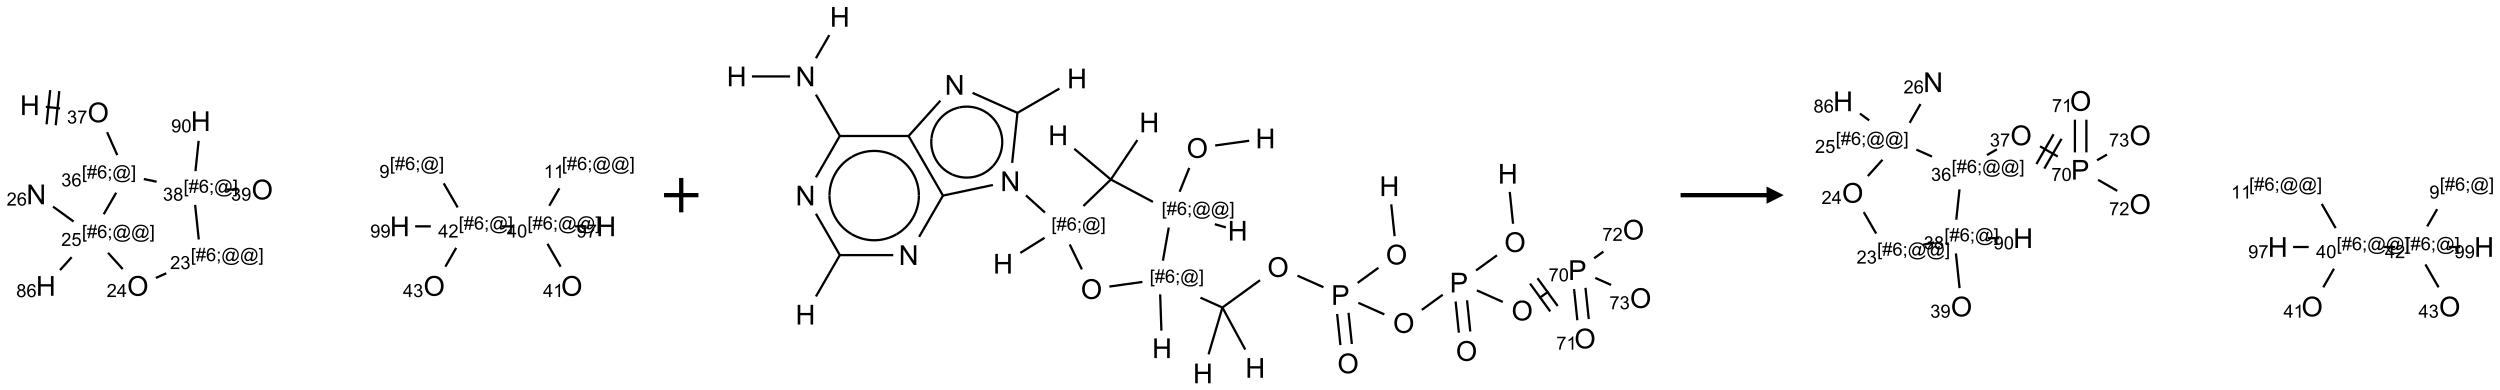 <?xml version="1.0" encoding="UTF-8"?>
<svg xmlns="http://www.w3.org/2000/svg" xmlns:xlink="http://www.w3.org/1999/xlink" width="1454" height="227" viewBox="0 0 1454 227">
<defs>
<g>
<g id="glyph-0-0">
<path d="M 2 0 L 2 -10 L 10 -10 L 10 0 Z M 2.25 -0.25 L 9.75 -0.25 L 9.75 -9.75 L 2.25 -9.75 Z M 2.25 -0.25 "/>
</g>
<g id="glyph-0-1">
<path d="M 1.281 0 L 1.281 -11.453 L 2.797 -11.453 L 2.797 -6.75 L 8.75 -6.75 L 8.75 -11.453 L 10.266 -11.453 L 10.266 0 L 8.75 0 L 8.75 -5.398 L 2.797 -5.398 L 2.797 0 Z M 1.281 0 "/>
</g>
<g id="glyph-0-2">
<path d="M 0.773 -5.578 C 0.773 -7.48 1.285 -8.969 2.305 -10.043 C 3.324 -11.117 4.645 -11.656 6.258 -11.656 C 7.316 -11.656 8.27 -11.402 9.117 -10.898 C 9.965 -10.395 10.613 -9.688 11.059 -8.785 C 11.504 -7.883 11.727 -6.855 11.727 -5.711 C 11.727 -4.551 11.492 -3.512 11.023 -2.594 C 10.555 -1.676 9.891 -0.984 9.031 -0.512 C 8.172 -0.039 7.246 0.195 6.25 0.195 C 5.172 0.195 4.207 -0.066 3.359 -0.586 C 2.512 -1.105 1.867 -1.816 1.43 -2.719 C 0.992 -3.621 0.773 -4.574 0.773 -5.578 Z M 2.336 -5.555 C 2.336 -4.176 2.707 -3.086 3.449 -2.293 C 4.191 -1.5 5.121 -1.102 6.242 -1.102 C 7.383 -1.102 8.32 -1.504 9.059 -2.305 C 9.797 -3.105 10.164 -4.246 10.164 -5.719 C 10.164 -6.652 10.008 -7.465 9.691 -8.16 C 9.375 -8.855 8.914 -9.395 8.309 -9.777 C 7.703 -10.16 7.02 -10.352 6.266 -10.352 C 5.191 -10.352 4.27 -9.984 3.496 -9.246 C 2.723 -8.508 2.336 -7.277 2.336 -5.555 Z M 2.336 -5.555 "/>
</g>
<g id="glyph-0-3">
<path d="M 1.219 0 L 1.219 -11.453 L 2.773 -11.453 L 8.789 -2.461 L 8.789 -11.453 L 10.242 -11.453 L 10.242 0 L 8.688 0 L 2.672 -9 L 2.672 0 Z M 1.219 0 "/>
</g>
<g id="glyph-0-4">
<path d="M 1.234 0 L 1.234 -11.453 L 5.555 -11.453 C 6.316 -11.453 6.895 -11.418 7.297 -11.344 C 7.859 -11.25 8.332 -11.07 8.711 -10.809 C 9.09 -10.547 9.398 -10.176 9.629 -9.703 C 9.859 -9.23 9.977 -8.707 9.977 -8.141 C 9.977 -7.168 9.668 -6.344 9.047 -5.668 C 8.426 -4.992 7.309 -4.656 5.688 -4.656 L 2.75 -4.656 L 2.75 0 Z M 2.75 -6.008 L 5.711 -6.008 C 6.691 -6.008 7.387 -6.191 7.797 -6.555 C 8.207 -6.918 8.414 -7.434 8.414 -8.094 C 8.414 -8.574 8.293 -8.984 8.051 -9.324 C 7.809 -9.664 7.488 -9.891 7.094 -10 C 6.84 -10.066 6.367 -10.102 5.68 -10.102 L 2.75 -10.102 Z M 2.75 -6.008 "/>
</g>
<g id="glyph-1-0">
<path d="M 1.332 0 L 1.332 -6.668 L 6.668 -6.668 L 6.668 0 Z M 1.5 -0.168 L 6.5 -0.168 L 6.5 -6.5 L 1.5 -6.5 Z M 1.5 -0.168 "/>
</g>
<g id="glyph-1-1">
<path d="M 0.449 -2.016 L 1.387 -2.141 C 1.492 -1.609 1.676 -1.227 1.934 -0.992 C 2.191 -0.758 2.508 -0.641 2.879 -0.641 C 3.32 -0.641 3.695 -0.793 3.996 -1.098 C 4.301 -1.402 4.453 -1.781 4.453 -2.234 C 4.453 -2.664 4.312 -3.02 4.031 -3.301 C 3.75 -3.578 3.391 -3.719 2.957 -3.719 C 2.781 -3.719 2.562 -3.684 2.297 -3.613 L 2.402 -4.438 C 2.465 -4.43 2.516 -4.426 2.551 -4.426 C 2.949 -4.426 3.312 -4.531 3.629 -4.738 C 3.949 -4.949 4.109 -5.27 4.109 -5.703 C 4.109 -6.047 3.992 -6.332 3.762 -6.559 C 3.527 -6.785 3.227 -6.895 2.859 -6.895 C 2.496 -6.895 2.191 -6.781 1.949 -6.551 C 1.707 -6.324 1.547 -5.98 1.48 -5.52 L 0.543 -5.688 C 0.656 -6.316 0.918 -6.805 1.324 -7.148 C 1.73 -7.492 2.234 -7.668 2.84 -7.668 C 3.254 -7.668 3.641 -7.578 3.988 -7.398 C 4.34 -7.219 4.609 -6.977 4.793 -6.668 C 4.98 -6.359 5.074 -6.031 5.074 -5.684 C 5.074 -5.352 4.984 -5.051 4.809 -4.781 C 4.629 -4.512 4.367 -4.297 4.02 -4.137 C 4.473 -4.031 4.824 -3.816 5.074 -3.488 C 5.324 -3.16 5.449 -2.75 5.449 -2.254 C 5.449 -1.59 5.203 -1.023 4.719 -0.559 C 4.234 -0.098 3.617 0.137 2.875 0.137 C 2.203 0.137 1.648 -0.062 1.207 -0.465 C 0.762 -0.863 0.512 -1.379 0.449 -2.016 Z M 0.449 -2.016 "/>
</g>
<g id="glyph-1-2">
<path d="M 0.504 -6.637 L 0.504 -7.535 L 5.449 -7.535 L 5.449 -6.809 C 4.961 -6.289 4.48 -5.602 4.004 -4.746 C 3.527 -3.887 3.156 -3.004 2.895 -2.098 C 2.707 -1.461 2.59 -0.762 2.535 0 L 1.574 0 C 1.582 -0.602 1.703 -1.328 1.926 -2.176 C 2.152 -3.027 2.477 -3.848 2.898 -4.637 C 3.32 -5.426 3.77 -6.094 4.246 -6.637 Z M 0.504 -6.637 "/>
</g>
<g id="glyph-1-3">
<path d="M 0.723 2.121 L 0.723 -7.637 L 2.793 -7.637 L 2.793 -6.859 L 1.66 -6.859 L 1.66 1.344 L 2.793 1.344 L 2.793 2.121 Z M 0.723 2.121 "/>
</g>
<g id="glyph-1-4">
<path d="M 0.535 0.129 L 0.988 -2.09 L 0.109 -2.09 L 0.109 -2.863 L 1.145 -2.863 L 1.531 -4.754 L 0.109 -4.754 L 0.109 -5.531 L 1.688 -5.531 L 2.141 -7.766 L 2.922 -7.766 L 2.469 -5.531 L 4.109 -5.531 L 4.562 -7.766 L 5.348 -7.766 L 4.895 -5.531 L 5.797 -5.531 L 5.797 -4.754 L 4.738 -4.754 L 4.348 -2.863 L 5.797 -2.863 L 5.797 -2.09 L 4.191 -2.09 L 3.738 0.129 L 2.957 0.129 L 3.406 -2.09 L 1.77 -2.09 L 1.316 0.129 Z M 1.926 -2.863 L 3.562 -2.863 L 3.953 -4.754 L 2.312 -4.754 Z M 1.926 -2.863 "/>
</g>
<g id="glyph-1-5">
<path d="M 5.309 -5.766 L 4.375 -5.691 C 4.293 -6.059 4.172 -6.328 4.02 -6.496 C 3.766 -6.762 3.453 -6.895 3.082 -6.895 C 2.785 -6.895 2.523 -6.812 2.297 -6.645 C 2 -6.43 1.77 -6.117 1.598 -5.703 C 1.43 -5.289 1.34 -4.703 1.332 -3.938 C 1.559 -4.281 1.836 -4.535 2.16 -4.703 C 2.488 -4.871 2.828 -4.953 3.188 -4.953 C 3.812 -4.953 4.344 -4.723 4.785 -4.262 C 5.223 -3.801 5.441 -3.207 5.441 -2.48 C 5.441 -2 5.34 -1.555 5.133 -1.145 C 4.926 -0.73 4.641 -0.418 4.281 -0.199 C 3.922 0.02 3.512 0.129 3.051 0.129 C 2.27 0.129 1.633 -0.156 1.141 -0.73 C 0.648 -1.305 0.402 -2.254 0.402 -3.574 C 0.402 -5.051 0.672 -6.121 1.219 -6.793 C 1.695 -7.375 2.336 -7.668 3.141 -7.668 C 3.742 -7.668 4.234 -7.5 4.617 -7.16 C 5 -6.824 5.23 -6.359 5.309 -5.766 Z M 1.48 -2.473 C 1.48 -2.152 1.547 -1.844 1.684 -1.547 C 1.82 -1.25 2.016 -1.027 2.262 -0.871 C 2.508 -0.719 2.766 -0.641 3.035 -0.641 C 3.434 -0.641 3.773 -0.801 4.059 -1.121 C 4.344 -1.441 4.484 -1.875 4.484 -2.422 C 4.484 -2.949 4.344 -3.367 4.062 -3.668 C 3.781 -3.973 3.426 -4.125 3 -4.125 C 2.578 -4.125 2.219 -3.973 1.922 -3.668 C 1.625 -3.363 1.48 -2.969 1.48 -2.473 Z M 1.48 -2.473 "/>
</g>
<g id="glyph-1-6">
<path d="M 0.949 -4.465 L 0.949 -5.531 L 2.016 -5.531 L 2.016 -4.465 Z M 0.949 0 L 0.949 -1.066 L 2.016 -1.066 L 2.016 0 C 2.016 0.391 1.945 0.711 1.809 0.949 C 1.668 1.191 1.449 1.379 1.145 1.512 L 0.887 1.109 C 1.082 1.023 1.23 0.895 1.324 0.727 C 1.418 0.559 1.469 0.316 1.48 0 Z M 0.949 0 "/>
</g>
<g id="glyph-1-7">
<path d="M 6.047 -0.848 C 5.82 -0.59 5.57 -0.379 5.289 -0.223 C 5.008 -0.062 4.73 0.016 4.449 0.016 C 4.141 0.016 3.84 -0.074 3.547 -0.254 C 3.254 -0.434 3.02 -0.715 2.836 -1.09 C 2.652 -1.465 2.562 -1.875 2.562 -2.324 C 2.562 -2.875 2.703 -3.43 2.988 -3.98 C 3.27 -4.535 3.621 -4.953 4.043 -5.23 C 4.461 -5.508 4.871 -5.645 5.266 -5.645 C 5.566 -5.645 5.855 -5.566 6.129 -5.41 C 6.402 -5.25 6.641 -5.012 6.84 -4.688 L 7.016 -5.496 L 7.949 -5.496 L 7.199 -2 C 7.094 -1.516 7.043 -1.246 7.043 -1.191 C 7.043 -1.098 7.078 -1.02 7.148 -0.949 C 7.219 -0.883 7.305 -0.848 7.406 -0.848 C 7.59 -0.848 7.832 -0.953 8.129 -1.168 C 8.527 -1.445 8.84 -1.816 9.07 -2.285 C 9.301 -2.75 9.418 -3.234 9.418 -3.73 C 9.418 -4.309 9.27 -4.852 8.973 -5.355 C 8.676 -5.859 8.23 -6.262 7.645 -6.562 C 7.055 -6.863 6.406 -7.016 5.691 -7.016 C 4.879 -7.016 4.137 -6.824 3.465 -6.445 C 2.793 -6.066 2.273 -5.52 1.902 -4.809 C 1.535 -4.098 1.348 -3.34 1.348 -2.527 C 1.348 -1.676 1.535 -0.941 1.902 -0.328 C 2.273 0.285 2.809 0.742 3.508 1.035 C 4.207 1.328 4.984 1.473 5.832 1.473 C 6.742 1.473 7.504 1.32 8.121 1.016 C 8.734 0.711 9.195 0.34 9.5 -0.098 L 10.441 -0.098 C 10.266 0.266 9.961 0.637 9.531 1.016 C 9.102 1.395 8.59 1.695 7.996 1.914 C 7.402 2.133 6.688 2.246 5.848 2.246 C 5.078 2.246 4.367 2.145 3.715 1.949 C 3.066 1.75 2.512 1.453 2.051 1.055 C 1.594 0.656 1.25 0.199 1.016 -0.316 C 0.723 -0.973 0.578 -1.684 0.578 -2.441 C 0.578 -3.289 0.75 -4.098 1.098 -4.863 C 1.523 -5.805 2.125 -6.527 2.902 -7.027 C 3.684 -7.527 4.629 -7.777 5.738 -7.777 C 6.602 -7.777 7.375 -7.602 8.059 -7.246 C 8.746 -6.895 9.285 -6.371 9.684 -5.672 C 10.02 -5.07 10.188 -4.418 10.188 -3.715 C 10.188 -2.707 9.832 -1.812 9.125 -1.031 C 8.492 -0.328 7.801 0.02 7.051 0.02 C 6.812 0.02 6.617 -0.016 6.473 -0.09 C 6.324 -0.16 6.215 -0.266 6.145 -0.402 C 6.102 -0.488 6.066 -0.637 6.047 -0.848 Z M 3.527 -2.262 C 3.527 -1.785 3.641 -1.414 3.863 -1.152 C 4.09 -0.887 4.348 -0.754 4.641 -0.754 C 4.836 -0.754 5.039 -0.812 5.254 -0.93 C 5.469 -1.047 5.676 -1.219 5.871 -1.449 C 6.066 -1.676 6.23 -1.969 6.355 -2.32 C 6.48 -2.672 6.543 -3.027 6.543 -3.379 C 6.543 -3.852 6.426 -4.219 6.191 -4.48 C 5.957 -4.738 5.672 -4.871 5.332 -4.871 C 5.109 -4.871 4.902 -4.812 4.707 -4.699 C 4.512 -4.586 4.32 -4.406 4.137 -4.156 C 3.953 -3.906 3.805 -3.602 3.691 -3.246 C 3.582 -2.887 3.527 -2.559 3.527 -2.262 Z M 3.527 -2.262 "/>
</g>
<g id="glyph-1-8">
<path d="M 2.27 2.121 L 0.203 2.121 L 0.203 1.344 L 1.332 1.344 L 1.332 -6.859 L 0.203 -6.859 L 0.203 -7.637 L 2.27 -7.637 Z M 2.27 2.121 "/>
</g>
<g id="glyph-1-9">
<path d="M 5.371 -0.902 L 5.371 0 L 0.324 0 C 0.316 -0.227 0.352 -0.441 0.434 -0.652 C 0.562 -0.996 0.766 -1.332 1.051 -1.668 C 1.332 -2 1.742 -2.387 2.277 -2.824 C 3.105 -3.504 3.668 -4.043 3.957 -4.441 C 4.25 -4.84 4.395 -5.215 4.395 -5.566 C 4.395 -5.938 4.262 -6.254 3.996 -6.508 C 3.73 -6.762 3.387 -6.891 2.957 -6.891 C 2.508 -6.891 2.145 -6.754 1.875 -6.484 C 1.605 -6.215 1.469 -5.84 1.465 -5.359 L 0.5 -5.457 C 0.566 -6.176 0.812 -6.727 1.246 -7.102 C 1.676 -7.477 2.254 -7.668 2.98 -7.668 C 3.711 -7.668 4.293 -7.465 4.719 -7.059 C 5.145 -6.652 5.359 -6.148 5.359 -5.547 C 5.359 -5.242 5.297 -4.941 5.172 -4.645 C 5.047 -4.352 4.84 -4.039 4.551 -3.715 C 4.262 -3.387 3.777 -2.938 3.105 -2.371 C 2.543 -1.898 2.18 -1.578 2.02 -1.41 C 1.859 -1.242 1.73 -1.07 1.625 -0.902 Z M 5.371 -0.902 "/>
</g>
<g id="glyph-1-10">
<path d="M 0.441 -2 L 1.426 -2.082 C 1.5 -1.605 1.668 -1.242 1.934 -1.004 C 2.199 -0.762 2.52 -0.641 2.895 -0.641 C 3.348 -0.641 3.73 -0.812 4.043 -1.152 C 4.355 -1.492 4.512 -1.941 4.512 -2.504 C 4.512 -3.039 4.359 -3.461 4.059 -3.77 C 3.758 -4.078 3.367 -4.234 2.879 -4.234 C 2.578 -4.234 2.305 -4.164 2.062 -4.027 C 1.82 -3.891 1.629 -3.715 1.488 -3.496 L 0.609 -3.609 L 1.348 -7.531 L 5.145 -7.531 L 5.145 -6.637 L 2.098 -6.637 L 1.688 -4.582 C 2.145 -4.902 2.625 -5.062 3.129 -5.062 C 3.797 -5.062 4.359 -4.832 4.816 -4.371 C 5.277 -3.91 5.504 -3.312 5.504 -2.59 C 5.504 -1.898 5.305 -1.301 4.902 -0.797 C 4.41 -0.18 3.742 0.129 2.895 0.129 C 2.199 0.129 1.633 -0.062 1.195 -0.453 C 0.758 -0.844 0.504 -1.359 0.441 -2 Z M 0.441 -2 "/>
</g>
<g id="glyph-1-11">
<path d="M 1.887 -4.141 C 1.496 -4.281 1.207 -4.484 1.02 -4.75 C 0.832 -5.016 0.738 -5.328 0.738 -5.699 C 0.738 -6.254 0.938 -6.719 1.34 -7.098 C 1.738 -7.477 2.27 -7.668 2.934 -7.668 C 3.598 -7.668 4.137 -7.473 4.543 -7.086 C 4.949 -6.699 5.152 -6.227 5.152 -5.672 C 5.152 -5.316 5.059 -5.008 4.871 -4.746 C 4.688 -4.484 4.406 -4.281 4.027 -4.141 C 4.496 -3.988 4.852 -3.742 5.098 -3.402 C 5.34 -3.062 5.465 -2.656 5.465 -2.184 C 5.465 -1.531 5.234 -0.98 4.77 -0.535 C 4.309 -0.09 3.703 0.129 2.949 0.129 C 2.195 0.129 1.586 -0.094 1.125 -0.539 C 0.664 -0.984 0.434 -1.543 0.434 -2.207 C 0.434 -2.703 0.559 -3.121 0.809 -3.457 C 1.062 -3.793 1.422 -4.02 1.887 -4.141 Z M 1.699 -5.73 C 1.699 -5.367 1.812 -5.074 2.047 -4.844 C 2.281 -4.613 2.582 -4.5 2.953 -4.5 C 3.312 -4.5 3.609 -4.613 3.84 -4.84 C 4.07 -5.066 4.188 -5.348 4.188 -5.676 C 4.188 -6.02 4.07 -6.309 3.832 -6.543 C 3.594 -6.777 3.297 -6.895 2.941 -6.895 C 2.586 -6.895 2.289 -6.781 2.051 -6.551 C 1.816 -6.324 1.699 -6.047 1.699 -5.73 Z M 1.395 -2.203 C 1.395 -1.938 1.461 -1.676 1.586 -1.426 C 1.711 -1.176 1.902 -0.984 2.152 -0.848 C 2.402 -0.711 2.672 -0.641 2.957 -0.641 C 3.406 -0.641 3.777 -0.785 4.066 -1.074 C 4.359 -1.363 4.504 -1.727 4.504 -2.172 C 4.504 -2.625 4.355 -2.996 4.055 -3.293 C 3.754 -3.586 3.379 -3.734 2.926 -3.734 C 2.484 -3.734 2.121 -3.59 1.832 -3.297 C 1.543 -3.004 1.395 -2.641 1.395 -2.203 Z M 1.395 -2.203 "/>
</g>
<g id="glyph-1-12">
<path d="M 3.449 0 L 3.449 -1.828 L 0.137 -1.828 L 0.137 -2.688 L 3.621 -7.637 L 4.387 -7.637 L 4.387 -2.688 L 5.418 -2.688 L 5.418 -1.828 L 4.387 -1.828 L 4.387 0 Z M 3.449 -2.688 L 3.449 -6.129 L 1.059 -2.688 Z M 3.449 -2.688 "/>
</g>
<g id="glyph-1-13">
<path d="M 0.582 -1.766 L 1.484 -1.848 C 1.562 -1.426 1.707 -1.117 1.922 -0.926 C 2.137 -0.734 2.414 -0.641 2.75 -0.641 C 3.039 -0.641 3.289 -0.707 3.508 -0.84 C 3.727 -0.973 3.902 -1.148 4.043 -1.367 C 4.18 -1.586 4.297 -1.887 4.391 -2.262 C 4.484 -2.637 4.531 -3.016 4.531 -3.406 C 4.531 -3.449 4.531 -3.512 4.527 -3.594 C 4.34 -3.297 4.082 -3.055 3.758 -2.867 C 3.434 -2.68 3.082 -2.59 2.703 -2.59 C 2.07 -2.59 1.535 -2.816 1.098 -3.277 C 0.66 -3.734 0.441 -4.34 0.441 -5.09 C 0.441 -5.863 0.672 -6.484 1.129 -6.957 C 1.586 -7.43 2.156 -7.668 2.844 -7.668 C 3.34 -7.668 3.793 -7.531 4.207 -7.266 C 4.617 -7 4.93 -6.617 5.145 -6.121 C 5.355 -5.629 5.465 -4.91 5.465 -3.973 C 5.465 -2.996 5.359 -2.223 5.145 -1.645 C 4.934 -1.066 4.617 -0.625 4.199 -0.324 C 3.781 -0.02 3.293 0.129 2.73 0.129 C 2.133 0.129 1.645 -0.035 1.266 -0.367 C 0.887 -0.699 0.66 -1.164 0.582 -1.766 Z M 4.422 -5.137 C 4.422 -5.676 4.277 -6.102 3.992 -6.418 C 3.707 -6.734 3.359 -6.891 2.957 -6.891 C 2.543 -6.891 2.18 -6.719 1.871 -6.379 C 1.562 -6.039 1.406 -5.598 1.406 -5.059 C 1.406 -4.57 1.555 -4.176 1.848 -3.871 C 2.141 -3.566 2.5 -3.418 2.934 -3.418 C 3.367 -3.418 3.723 -3.57 4.004 -3.871 C 4.281 -4.176 4.422 -4.598 4.422 -5.137 Z M 4.422 -5.137 "/>
</g>
<g id="glyph-1-14">
<path d="M 0.441 -3.766 C 0.441 -4.668 0.535 -5.395 0.723 -5.945 C 0.906 -6.496 1.184 -6.922 1.551 -7.219 C 1.918 -7.516 2.375 -7.668 2.934 -7.668 C 3.344 -7.668 3.703 -7.586 4.012 -7.418 C 4.32 -7.254 4.574 -7.016 4.777 -6.707 C 4.977 -6.395 5.137 -6.016 5.25 -5.57 C 5.363 -5.125 5.422 -4.523 5.422 -3.766 C 5.422 -2.871 5.328 -2.148 5.145 -1.598 C 4.961 -1.047 4.688 -0.621 4.32 -0.32 C 3.953 -0.02 3.492 0.129 2.934 0.129 C 2.195 0.129 1.617 -0.133 1.199 -0.66 C 0.695 -1.297 0.441 -2.332 0.441 -3.766 Z M 1.406 -3.766 C 1.406 -2.512 1.555 -1.68 1.848 -1.262 C 2.141 -0.848 2.5 -0.641 2.934 -0.641 C 3.363 -0.641 3.727 -0.848 4.02 -1.266 C 4.312 -1.684 4.457 -2.516 4.457 -3.766 C 4.457 -5.023 4.312 -5.859 4.02 -6.27 C 3.727 -6.684 3.359 -6.891 2.922 -6.891 C 2.492 -6.891 2.148 -6.707 1.891 -6.344 C 1.566 -5.879 1.406 -5.02 1.406 -3.766 Z M 1.406 -3.766 "/>
</g>
<g id="glyph-1-15">
<path d="M 3.973 0 L 3.035 0 L 3.035 -5.973 C 2.809 -5.758 2.516 -5.543 2.148 -5.328 C 1.781 -5.113 1.453 -4.953 1.16 -4.844 L 1.16 -5.75 C 1.684 -5.996 2.145 -6.297 2.535 -6.645 C 2.93 -6.996 3.207 -7.336 3.371 -7.668 L 3.973 -7.668 Z M 3.973 0 "/>
</g>
</g>
</defs>
<path fill="none" stroke-width="0.033" stroke-linecap="butt" stroke-linejoin="miter" stroke="rgb(0%, 0%, 0%)" stroke-opacity="1" stroke-miterlimit="10" d="M 0.232 0.024 L 0.439 0.046 " transform="matrix(40, 0, 0, 40, 17.363, 61.205)"/>
<path fill="none" stroke-width="0.033" stroke-linecap="butt" stroke-linejoin="miter" stroke="rgb(0%, 0%, 0%)" stroke-opacity="1" stroke-miterlimit="10" d="M 0.376 0.291 L 0.428 -0.206 " transform="matrix(40, 0, 0, 40, 17.363, 61.205)"/>
<path fill="none" stroke-width="0.033" stroke-linecap="butt" stroke-linejoin="miter" stroke="rgb(0%, 0%, 0%)" stroke-opacity="1" stroke-miterlimit="10" d="M 0.243 0.277 L 0.296 -0.22 " transform="matrix(40, 0, 0, 40, 17.363, 61.205)"/>
<path fill="none" stroke-width="0.033" stroke-linecap="butt" stroke-linejoin="miter" stroke="rgb(0%, 0%, 0%)" stroke-opacity="1" stroke-miterlimit="10" d="M 1.123 0.392 L 1.271 0.725 " transform="matrix(40, 0, 0, 40, 17.363, 61.205)"/>
<path fill="none" stroke-width="0.033" stroke-linecap="butt" stroke-linejoin="miter" stroke="rgb(0%, 0%, 0%)" stroke-opacity="1" stroke-miterlimit="10" d="M 1.255 1.272 L 1.074 1.585 " transform="matrix(40, 0, 0, 40, 17.363, 61.205)"/>
<path fill="none" stroke-width="0.033" stroke-linecap="butt" stroke-linejoin="miter" stroke="rgb(0%, 0%, 0%)" stroke-opacity="1" stroke-miterlimit="10" d="M 0.636 1.691 L 0.337 1.474 " transform="matrix(40, 0, 0, 40, 17.363, 61.205)"/>
<path fill="none" stroke-width="0.033" stroke-linecap="butt" stroke-linejoin="miter" stroke="rgb(0%, 0%, 0%)" stroke-opacity="1" stroke-miterlimit="10" d="M 0.608 2.209 L 0.439 2.397 " transform="matrix(40, 0, 0, 40, 17.363, 61.205)"/>
<path fill="none" stroke-width="0.033" stroke-linecap="butt" stroke-linejoin="miter" stroke="rgb(0%, 0%, 0%)" stroke-opacity="1" stroke-miterlimit="10" d="M 1.137 2.146 L 1.35 2.382 " transform="matrix(40, 0, 0, 40, 17.363, 61.205)"/>
<path fill="none" stroke-width="0.033" stroke-linecap="butt" stroke-linejoin="miter" stroke="rgb(0%, 0%, 0%)" stroke-opacity="1" stroke-miterlimit="10" d="M 1.832 2.511 L 1.984 2.443 " transform="matrix(40, 0, 0, 40, 17.363, 61.205)"/>
<path fill="none" stroke-width="0.033" stroke-linecap="butt" stroke-linejoin="miter" stroke="rgb(0%, 0%, 0%)" stroke-opacity="1" stroke-miterlimit="10" d="M 2.456 1.952 L 2.403 1.449 " transform="matrix(40, 0, 0, 40, 17.363, 61.205)"/>
<path fill="none" stroke-width="0.033" stroke-linecap="butt" stroke-linejoin="miter" stroke="rgb(0%, 0%, 0%)" stroke-opacity="1" stroke-miterlimit="10" d="M 1.843 1.112 L 1.657 1.073 " transform="matrix(40, 0, 0, 40, 17.363, 61.205)"/>
<path fill="none" stroke-width="0.033" stroke-linecap="butt" stroke-linejoin="miter" stroke="rgb(0%, 0%, 0%)" stroke-opacity="1" stroke-miterlimit="10" d="M 2.855 1.226 L 3.022 1.226 " transform="matrix(40, 0, 0, 40, 17.363, 61.205)"/>
<path fill="none" stroke-width="0.033" stroke-linecap="butt" stroke-linejoin="miter" stroke="rgb(0%, 0%, 0%)" stroke-opacity="1" stroke-miterlimit="10" d="M 2.408 0.958 L 2.454 0.518 " transform="matrix(40, 0, 0, 40, 17.363, 61.205)"/>
<path fill="none" stroke-width="0.033" stroke-linecap="butt" stroke-linejoin="miter" stroke="rgb(0%, 0%, 0%)" stroke-opacity="1" stroke-miterlimit="10" d="M 6.041 2.348 L 6.199 2.074 " transform="matrix(40, 0, 0, 40, 17.363, 61.205)"/>
<path fill="none" stroke-width="0.033" stroke-linecap="butt" stroke-linejoin="miter" stroke="rgb(0%, 0%, 0%)" stroke-opacity="1" stroke-miterlimit="10" d="M 6.221 1.486 L 6.018 1.136 " transform="matrix(40, 0, 0, 40, 17.363, 61.205)"/>
<path fill="none" stroke-width="0.033" stroke-linecap="butt" stroke-linejoin="miter" stroke="rgb(0%, 0%, 0%)" stroke-opacity="1" stroke-miterlimit="10" d="M 5.83 1.761 L 5.602 1.761 " transform="matrix(40, 0, 0, 40, 17.363, 61.205)"/>
<path fill="none" stroke-width="0.033" stroke-linecap="butt" stroke-linejoin="miter" stroke="rgb(0%, 0%, 0%)" stroke-opacity="1" stroke-miterlimit="10" d="M 6.857 1.761 L 7.023 1.761 " transform="matrix(40, 0, 0, 40, 17.363, 61.205)"/>
<path fill="none" stroke-width="0.033" stroke-linecap="butt" stroke-linejoin="miter" stroke="rgb(0%, 0%, 0%)" stroke-opacity="1" stroke-miterlimit="10" d="M 7.552 1.462 L 7.699 1.208 " transform="matrix(40, 0, 0, 40, 17.363, 61.205)"/>
<path fill="none" stroke-width="0.033" stroke-linecap="butt" stroke-linejoin="miter" stroke="rgb(0%, 0%, 0%)" stroke-opacity="1" stroke-miterlimit="10" d="M 7.526 2.015 L 7.718 2.348 " transform="matrix(40, 0, 0, 40, 17.363, 61.205)"/>
<path fill="none" stroke-width="0.033" stroke-linecap="butt" stroke-linejoin="miter" stroke="rgb(0%, 0%, 0%)" stroke-opacity="1" stroke-miterlimit="10" d="M 7.926 1.761 L 8.093 1.761 " transform="matrix(40, 0, 0, 40, 17.363, 61.205)"/>
<g fill="rgb(0%, 0%, 0%)" fill-opacity="1">
<use xlink:href="#glyph-0-1" x="11.59" y="66.934"/>
</g>
<g fill="rgb(0%, 0%, 0%)" fill-opacity="1">
<use xlink:href="#glyph-0-2" x="50.895" y="71.117"/>
</g>
<g fill="rgb(0%, 0%, 0%)" fill-opacity="1">
<use xlink:href="#glyph-1-1" x="38.953" y="71.867"/>
<use xlink:href="#glyph-1-2" x="44.885" y="71.867"/>
</g>
<g fill="rgb(0%, 0%, 0%)" fill-opacity="1">
<use xlink:href="#glyph-1-3" x="47.582" y="103.781"/>
<use xlink:href="#glyph-1-4" x="50.546" y="103.781"/>
<use xlink:href="#glyph-1-5" x="56.478" y="103.781"/>
<use xlink:href="#glyph-1-6" x="62.41" y="103.781"/>
<use xlink:href="#glyph-1-7" x="65.374" y="103.781"/>
<use xlink:href="#glyph-1-8" x="76.202" y="103.781"/>
</g>
<g fill="rgb(0%, 0%, 0%)" fill-opacity="1">
<use xlink:href="#glyph-1-1" x="35.602" y="108.41"/>
<use xlink:href="#glyph-1-5" x="41.534" y="108.41"/>
</g>
<g fill="rgb(0%, 0%, 0%)" fill-opacity="1">
<use xlink:href="#glyph-1-3" x="47.625" y="138.422"/>
<use xlink:href="#glyph-1-4" x="50.589" y="138.422"/>
<use xlink:href="#glyph-1-5" x="56.521" y="138.422"/>
<use xlink:href="#glyph-1-6" x="62.453" y="138.422"/>
<use xlink:href="#glyph-1-7" x="65.417" y="138.422"/>
<use xlink:href="#glyph-1-7" x="76.245" y="138.422"/>
<use xlink:href="#glyph-1-8" x="87.073" y="138.422"/>
</g>
<g fill="rgb(0%, 0%, 0%)" fill-opacity="1">
<use xlink:href="#glyph-1-9" x="35.582" y="143.051"/>
<use xlink:href="#glyph-1-10" x="41.514" y="143.051"/>
</g>
<g fill="rgb(0%, 0%, 0%)" fill-opacity="1">
<use xlink:href="#glyph-0-3" x="15.324" y="118.785"/>
</g>
<g fill="rgb(0%, 0%, 0%)" fill-opacity="1">
<use xlink:href="#glyph-1-9" x="3.832" y="119.578"/>
<use xlink:href="#glyph-1-5" x="9.764" y="119.578"/>
</g>
<g fill="rgb(0%, 0%, 0%)" fill-opacity="1">
<use xlink:href="#glyph-0-1" x="20.875" y="172.023"/>
</g>
<g fill="rgb(0%, 0%, 0%)" fill-opacity="1">
<use xlink:href="#glyph-1-11" x="9.449" y="172.816"/>
<use xlink:href="#glyph-1-5" x="15.382" y="172.816"/>
</g>
<g fill="rgb(0%, 0%, 0%)" fill-opacity="1">
<use xlink:href="#glyph-0-2" x="73.93" y="172.027"/>
</g>
<g fill="rgb(0%, 0%, 0%)" fill-opacity="1">
<use xlink:href="#glyph-1-9" x="62.02" y="172.773"/>
<use xlink:href="#glyph-1-12" x="67.952" y="172.773"/>
</g>
<g fill="rgb(0%, 0%, 0%)" fill-opacity="1">
<use xlink:href="#glyph-1-3" x="110.934" y="151.879"/>
<use xlink:href="#glyph-1-4" x="113.897" y="151.879"/>
<use xlink:href="#glyph-1-5" x="119.829" y="151.879"/>
<use xlink:href="#glyph-1-6" x="125.762" y="151.879"/>
<use xlink:href="#glyph-1-7" x="128.725" y="151.879"/>
<use xlink:href="#glyph-1-7" x="139.553" y="151.879"/>
<use xlink:href="#glyph-1-8" x="150.382" y="151.879"/>
</g>
<g fill="rgb(0%, 0%, 0%)" fill-opacity="1">
<use xlink:href="#glyph-1-9" x="98.945" y="156.508"/>
<use xlink:href="#glyph-1-1" x="104.878" y="156.508"/>
</g>
<g fill="rgb(0%, 0%, 0%)" fill-opacity="1">
<use xlink:href="#glyph-1-3" x="106.75" y="112.098"/>
<use xlink:href="#glyph-1-4" x="109.714" y="112.098"/>
<use xlink:href="#glyph-1-5" x="115.646" y="112.098"/>
<use xlink:href="#glyph-1-6" x="121.578" y="112.098"/>
<use xlink:href="#glyph-1-7" x="124.542" y="112.098"/>
<use xlink:href="#glyph-1-8" x="135.37" y="112.098"/>
</g>
<g fill="rgb(0%, 0%, 0%)" fill-opacity="1">
<use xlink:href="#glyph-1-1" x="94.746" y="116.727"/>
<use xlink:href="#glyph-1-11" x="100.678" y="116.727"/>
</g>
<g fill="rgb(0%, 0%, 0%)" fill-opacity="1">
<use xlink:href="#glyph-0-2" x="146.289" y="115.977"/>
</g>
<g fill="rgb(0%, 0%, 0%)" fill-opacity="1">
<use xlink:href="#glyph-1-1" x="134.332" y="116.723"/>
<use xlink:href="#glyph-1-13" x="140.264" y="116.723"/>
</g>
<g fill="rgb(0%, 0%, 0%)" fill-opacity="1">
<use xlink:href="#glyph-0-1" x="110.949" y="76.191"/>
</g>
<g fill="rgb(0%, 0%, 0%)" fill-opacity="1">
<use xlink:href="#glyph-1-13" x="99.539" y="76.984"/>
<use xlink:href="#glyph-1-14" x="105.471" y="76.984"/>
</g>
<g fill="rgb(0%, 0%, 0%)" fill-opacity="1">
<use xlink:href="#glyph-0-2" x="246.289" y="172.027"/>
</g>
<g fill="rgb(0%, 0%, 0%)" fill-opacity="1">
<use xlink:href="#glyph-1-12" x="234.348" y="172.773"/>
<use xlink:href="#glyph-1-1" x="240.28" y="172.773"/>
</g>
<g fill="rgb(0%, 0%, 0%)" fill-opacity="1">
<use xlink:href="#glyph-1-3" x="266.75" y="133.508"/>
<use xlink:href="#glyph-1-4" x="269.714" y="133.508"/>
<use xlink:href="#glyph-1-5" x="275.646" y="133.508"/>
<use xlink:href="#glyph-1-6" x="281.578" y="133.508"/>
<use xlink:href="#glyph-1-7" x="284.542" y="133.508"/>
<use xlink:href="#glyph-1-8" x="295.37" y="133.508"/>
</g>
<g fill="rgb(0%, 0%, 0%)" fill-opacity="1">
<use xlink:href="#glyph-1-12" x="254.84" y="138.133"/>
<use xlink:href="#glyph-1-9" x="260.772" y="138.133"/>
</g>
<g fill="rgb(0%, 0%, 0%)" fill-opacity="1">
<use xlink:href="#glyph-1-3" x="226.711" y="98.867"/>
<use xlink:href="#glyph-1-4" x="229.674" y="98.867"/>
<use xlink:href="#glyph-1-5" x="235.607" y="98.867"/>
<use xlink:href="#glyph-1-6" x="241.539" y="98.867"/>
<use xlink:href="#glyph-1-7" x="244.503" y="98.867"/>
<use xlink:href="#glyph-1-8" x="255.331" y="98.867"/>
</g>
<g fill="rgb(0%, 0%, 0%)" fill-opacity="1">
<use xlink:href="#glyph-1-13" x="220.637" y="103.492"/>
</g>
<g fill="rgb(0%, 0%, 0%)" fill-opacity="1">
<use xlink:href="#glyph-0-1" x="226.766" y="137.383"/>
</g>
<g fill="rgb(0%, 0%, 0%)" fill-opacity="1">
<use xlink:href="#glyph-1-13" x="215.316" y="138.172"/>
<use xlink:href="#glyph-1-13" x="221.249" y="138.172"/>
</g>
<g fill="rgb(0%, 0%, 0%)" fill-opacity="1">
<use xlink:href="#glyph-1-3" x="306.75" y="133.508"/>
<use xlink:href="#glyph-1-4" x="309.714" y="133.508"/>
<use xlink:href="#glyph-1-5" x="315.646" y="133.508"/>
<use xlink:href="#glyph-1-6" x="321.578" y="133.508"/>
<use xlink:href="#glyph-1-7" x="324.542" y="133.508"/>
<use xlink:href="#glyph-1-7" x="335.37" y="133.508"/>
<use xlink:href="#glyph-1-8" x="346.198" y="133.508"/>
</g>
<g fill="rgb(0%, 0%, 0%)" fill-opacity="1">
<use xlink:href="#glyph-1-12" x="294.789" y="138.133"/>
<use xlink:href="#glyph-1-14" x="300.721" y="138.133"/>
</g>
<g fill="rgb(0%, 0%, 0%)" fill-opacity="1">
<use xlink:href="#glyph-1-3" x="326.75" y="98.867"/>
<use xlink:href="#glyph-1-4" x="329.714" y="98.867"/>
<use xlink:href="#glyph-1-5" x="335.646" y="98.867"/>
<use xlink:href="#glyph-1-6" x="341.578" y="98.867"/>
<use xlink:href="#glyph-1-7" x="344.542" y="98.867"/>
<use xlink:href="#glyph-1-7" x="355.37" y="98.867"/>
<use xlink:href="#glyph-1-8" x="366.198" y="98.867"/>
</g>
<g fill="rgb(0%, 0%, 0%)" fill-opacity="1">
<use xlink:href="#glyph-1-15" x="316.234" y="103.492"/>
<use xlink:href="#glyph-1-15" x="322.167" y="103.492"/>
</g>
<g fill="rgb(0%, 0%, 0%)" fill-opacity="1">
<use xlink:href="#glyph-0-2" x="326.289" y="172.027"/>
</g>
<g fill="rgb(0%, 0%, 0%)" fill-opacity="1">
<use xlink:href="#glyph-1-12" x="315.824" y="172.773"/>
<use xlink:href="#glyph-1-15" x="321.757" y="172.773"/>
</g>
<g fill="rgb(0%, 0%, 0%)" fill-opacity="1">
<use xlink:href="#glyph-0-1" x="346.766" y="137.383"/>
</g>
<g fill="rgb(0%, 0%, 0%)" fill-opacity="1">
<use xlink:href="#glyph-1-13" x="335.332" y="138.172"/>
<use xlink:href="#glyph-1-2" x="341.264" y="138.172"/>
</g>
<path fill="none" stroke-width="0.062" stroke-linecap="butt" stroke-linejoin="miter" stroke="rgb(0%, 0%, 0%)" stroke-opacity="1" stroke-miterlimit="10" d="M 0 0 L 0.5 0 M 0.25 -0.25 L 0.25 0.25 " transform="matrix(40, 0, 0, 40, 386.203, 113.5)"/>
<path fill="none" stroke-width="0.033" stroke-linecap="butt" stroke-linejoin="miter" stroke="rgb(0%, 0%, 0%)" stroke-opacity="1" stroke-miterlimit="10" d="M 7.453 1.801 L 6.958 1.87 " transform="matrix(40, 0, 0, 40, 428.43, 9.813)"/>
<path fill="none" stroke-width="0.033" stroke-linecap="butt" stroke-linejoin="miter" stroke="rgb(0%, 0%, 0%)" stroke-opacity="1" stroke-miterlimit="10" d="M 6.581 2.196 L 6.441 2.543 " transform="matrix(40, 0, 0, 40, 428.43, 9.813)"/>
<path fill="none" stroke-width="0.033" stroke-linecap="butt" stroke-linejoin="miter" stroke="rgb(0%, 0%, 0%)" stroke-opacity="1" stroke-miterlimit="10" d="M 6.953 3.015 L 7.113 3.061 " transform="matrix(40, 0, 0, 40, 428.43, 9.813)"/>
<path fill="none" stroke-width="0.033" stroke-linecap="butt" stroke-linejoin="miter" stroke="rgb(0%, 0%, 0%)" stroke-opacity="1" stroke-miterlimit="10" d="M 6.053 2.69 L 5.441 2.365 " transform="matrix(40, 0, 0, 40, 428.43, 9.813)"/>
<path fill="none" stroke-width="0.033" stroke-linecap="butt" stroke-linejoin="miter" stroke="rgb(0%, 0%, 0%)" stroke-opacity="1" stroke-miterlimit="10" d="M 5.441 2.365 L 5.827 1.791 " transform="matrix(40, 0, 0, 40, 428.43, 9.813)"/>
<path fill="none" stroke-width="0.033" stroke-linecap="butt" stroke-linejoin="miter" stroke="rgb(0%, 0%, 0%)" stroke-opacity="1" stroke-miterlimit="10" d="M 5.441 2.365 L 4.909 1.918 " transform="matrix(40, 0, 0, 40, 428.43, 9.813)"/>
<path fill="none" stroke-width="0.033" stroke-linecap="butt" stroke-linejoin="miter" stroke="rgb(0%, 0%, 0%)" stroke-opacity="1" stroke-miterlimit="10" d="M 5.441 2.365 L 5.042 2.75 " transform="matrix(40, 0, 0, 40, 428.43, 9.813)"/>
<path fill="none" stroke-width="0.033" stroke-linecap="butt" stroke-linejoin="miter" stroke="rgb(0%, 0%, 0%)" stroke-opacity="1" stroke-miterlimit="10" d="M 4.477 3.212 L 4.125 3.432 " transform="matrix(40, 0, 0, 40, 428.43, 9.813)"/>
<path fill="none" stroke-width="0.033" stroke-linecap="butt" stroke-linejoin="miter" stroke="rgb(0%, 0%, 0%)" stroke-opacity="1" stroke-miterlimit="10" d="M 4.483 2.845 L 4.207 2.596 " transform="matrix(40, 0, 0, 40, 428.43, 9.813)"/>
<path fill="none" stroke-width="0.033" stroke-linecap="butt" stroke-linejoin="miter" stroke="rgb(0%, 0%, 0%)" stroke-opacity="1" stroke-miterlimit="10" d="M 4.006 2.123 L 4.084 1.387 " transform="matrix(40, 0, 0, 40, 428.43, 9.813)"/>
<path fill="none" stroke-width="0.033" stroke-linecap="butt" stroke-linejoin="miter" stroke="rgb(0%, 0%, 0%)" stroke-opacity="1" stroke-miterlimit="10" d="M 4.075 1.4 L 4.693 1.043 " transform="matrix(40, 0, 0, 40, 428.43, 9.813)"/>
<path fill="none" stroke-width="0.033" stroke-linecap="butt" stroke-linejoin="miter" stroke="rgb(0%, 0%, 0%)" stroke-opacity="1" stroke-miterlimit="10" d="M 4.083 1.396 L 3.43 1.105 " transform="matrix(40, 0, 0, 40, 428.43, 9.813)"/>
<path fill="none" stroke-width="0.033" stroke-linecap="butt" stroke-linejoin="miter" stroke="rgb(0%, 0%, 0%)" stroke-opacity="1" stroke-miterlimit="10" d="M 2.962 1.219 L 2.495 1.738 " transform="matrix(40, 0, 0, 40, 428.43, 9.813)"/>
<path fill="none" stroke-width="0.033" stroke-linecap="butt" stroke-linejoin="miter" stroke="rgb(0%, 0%, 0%)" stroke-opacity="1" stroke-miterlimit="10" d="M 2.507 1.732 L 1.49 1.732 " transform="matrix(40, 0, 0, 40, 428.43, 9.813)"/>
<path fill="none" stroke-width="0.033" stroke-linecap="butt" stroke-linejoin="miter" stroke="rgb(0%, 0%, 0%)" stroke-opacity="1" stroke-miterlimit="10" d="M 1.505 1.74 L 1.153 1.131 " transform="matrix(40, 0, 0, 40, 428.43, 9.813)"/>
<path fill="none" stroke-width="0.033" stroke-linecap="butt" stroke-linejoin="miter" stroke="rgb(0%, 0%, 0%)" stroke-opacity="1" stroke-miterlimit="10" d="M 1.153 0.601 L 1.347 0.265 " transform="matrix(40, 0, 0, 40, 428.43, 9.813)"/>
<path fill="none" stroke-width="0.033" stroke-linecap="butt" stroke-linejoin="miter" stroke="rgb(0%, 0%, 0%)" stroke-opacity="1" stroke-miterlimit="10" d="M 0.777 0.866 L 0.222 0.866 " transform="matrix(40, 0, 0, 40, 428.43, 9.813)"/>
<path fill="none" stroke-width="0.033" stroke-linecap="butt" stroke-linejoin="miter" stroke="rgb(0%, 0%, 0%)" stroke-opacity="1" stroke-miterlimit="10" d="M 1.5 1.732 L 1.153 2.333 " transform="matrix(40, 0, 0, 40, 428.43, 9.813)"/>
<path fill="none" stroke-width="0.033" stroke-linecap="butt" stroke-linejoin="miter" stroke="rgb(0%, 0%, 0%)" stroke-opacity="1" stroke-miterlimit="10" d="M 1.153 2.863 L 1.505 3.472 " transform="matrix(40, 0, 0, 40, 428.43, 9.813)"/>
<path fill="none" stroke-width="0.033" stroke-linecap="butt" stroke-linejoin="miter" stroke="rgb(0%, 0%, 0%)" stroke-opacity="1" stroke-miterlimit="10" d="M 1.505 3.456 L 1.153 4.065 " transform="matrix(40, 0, 0, 40, 428.43, 9.813)"/>
<path fill="none" stroke-width="0.033" stroke-linecap="butt" stroke-linejoin="miter" stroke="rgb(0%, 0%, 0%)" stroke-opacity="1" stroke-miterlimit="10" d="M 1.5 3.464 L 2.277 3.464 " transform="matrix(40, 0, 0, 40, 428.43, 9.813)"/>
<path fill="none" stroke-width="0.033" stroke-linecap="butt" stroke-linejoin="miter" stroke="rgb(0%, 0%, 0%)" stroke-opacity="1" stroke-miterlimit="10" d="M 2.653 3.199 L 3.004 2.592 " transform="matrix(40, 0, 0, 40, 428.43, 9.813)"/>
<path fill="none" stroke-width="0.033" stroke-linecap="butt" stroke-linejoin="miter" stroke="rgb(0%, 0%, 0%)" stroke-opacity="1" stroke-miterlimit="10" d="M 2.993 2.6 L 3.726 2.444 " transform="matrix(40, 0, 0, 40, 428.43, 9.813)"/>
<path fill="none" stroke-width="0.033" stroke-linecap="butt" stroke-linejoin="miter" stroke="rgb(0%, 0%, 0%)" stroke-opacity="1" stroke-miterlimit="10" d="M 3 2.598 L 2.5 1.732 " transform="matrix(40, 0, 0, 40, 428.43, 9.813)"/>
<path fill="none" stroke-width="0.033" stroke-linecap="butt" stroke-linejoin="miter" stroke="rgb(0%, 0%, 0%)" stroke-opacity="1" stroke-miterlimit="10" d="M 4.843 3.309 L 5.02 3.672 " transform="matrix(40, 0, 0, 40, 428.43, 9.813)"/>
<path fill="none" stroke-width="0.033" stroke-linecap="butt" stroke-linejoin="miter" stroke="rgb(0%, 0%, 0%)" stroke-opacity="1" stroke-miterlimit="10" d="M 5.42 3.921 L 5.9 3.854 " transform="matrix(40, 0, 0, 40, 428.43, 9.813)"/>
<path fill="none" stroke-width="0.033" stroke-linecap="butt" stroke-linejoin="miter" stroke="rgb(0%, 0%, 0%)" stroke-opacity="1" stroke-miterlimit="10" d="M 6.198 3.545 L 6.283 3.063 " transform="matrix(40, 0, 0, 40, 428.43, 9.813)"/>
<path fill="none" stroke-width="0.033" stroke-linecap="butt" stroke-linejoin="miter" stroke="rgb(0%, 0%, 0%)" stroke-opacity="1" stroke-miterlimit="10" d="M 6.158 4.035 L 6.176 4.562 " transform="matrix(40, 0, 0, 40, 428.43, 9.813)"/>
<path fill="none" stroke-width="0.033" stroke-linecap="butt" stroke-linejoin="miter" stroke="rgb(0%, 0%, 0%)" stroke-opacity="1" stroke-miterlimit="10" d="M 6.744 4.083 L 7.063 4.226 " transform="matrix(40, 0, 0, 40, 428.43, 9.813)"/>
<path fill="none" stroke-width="0.033" stroke-linecap="butt" stroke-linejoin="miter" stroke="rgb(0%, 0%, 0%)" stroke-opacity="1" stroke-miterlimit="10" d="M 7.063 4.226 L 6.862 4.907 " transform="matrix(40, 0, 0, 40, 428.43, 9.813)"/>
<path fill="none" stroke-width="0.033" stroke-linecap="butt" stroke-linejoin="miter" stroke="rgb(0%, 0%, 0%)" stroke-opacity="1" stroke-miterlimit="10" d="M 7.063 4.226 L 7.395 4.837 " transform="matrix(40, 0, 0, 40, 428.43, 9.813)"/>
<path fill="none" stroke-width="0.033" stroke-linecap="butt" stroke-linejoin="miter" stroke="rgb(0%, 0%, 0%)" stroke-opacity="1" stroke-miterlimit="10" d="M 7.063 4.226 L 7.61 3.829 " transform="matrix(40, 0, 0, 40, 428.43, 9.813)"/>
<path fill="none" stroke-width="0.033" stroke-linecap="butt" stroke-linejoin="miter" stroke="rgb(0%, 0%, 0%)" stroke-opacity="1" stroke-miterlimit="10" d="M 8.154 3.763 L 8.532 3.931 " transform="matrix(40, 0, 0, 40, 428.43, 9.813)"/>
<path fill="none" stroke-width="0.033" stroke-linecap="butt" stroke-linejoin="miter" stroke="rgb(0%, 0%, 0%)" stroke-opacity="1" stroke-miterlimit="10" d="M 8.731 4.32 L 8.779 4.773 " transform="matrix(40, 0, 0, 40, 428.43, 9.813)"/>
<path fill="none" stroke-width="0.033" stroke-linecap="butt" stroke-linejoin="miter" stroke="rgb(0%, 0%, 0%)" stroke-opacity="1" stroke-miterlimit="10" d="M 8.897 4.303 L 8.945 4.756 " transform="matrix(40, 0, 0, 40, 428.43, 9.813)"/>
<path fill="none" stroke-width="0.033" stroke-linecap="butt" stroke-linejoin="miter" stroke="rgb(0%, 0%, 0%)" stroke-opacity="1" stroke-miterlimit="10" d="M 9.029 3.868 L 9.332 3.648 " transform="matrix(40, 0, 0, 40, 428.43, 9.813)"/>
<path fill="none" stroke-width="0.033" stroke-linecap="butt" stroke-linejoin="miter" stroke="rgb(0%, 0%, 0%)" stroke-opacity="1" stroke-miterlimit="10" d="M 9.567 3.189 L 9.518 2.726 " transform="matrix(40, 0, 0, 40, 428.43, 9.813)"/>
<path fill="none" stroke-width="0.033" stroke-linecap="butt" stroke-linejoin="miter" stroke="rgb(0%, 0%, 0%)" stroke-opacity="1" stroke-miterlimit="10" d="M 9.04 4.158 L 9.418 4.326 " transform="matrix(40, 0, 0, 40, 428.43, 9.813)"/>
<path fill="none" stroke-width="0.033" stroke-linecap="butt" stroke-linejoin="miter" stroke="rgb(0%, 0%, 0%)" stroke-opacity="1" stroke-miterlimit="10" d="M 9.963 4.26 L 10.266 4.04 " transform="matrix(40, 0, 0, 40, 428.43, 9.813)"/>
<path fill="none" stroke-width="0.033" stroke-linecap="butt" stroke-linejoin="miter" stroke="rgb(0%, 0%, 0%)" stroke-opacity="1" stroke-miterlimit="10" d="M 10.454 4.139 L 10.501 4.592 " transform="matrix(40, 0, 0, 40, 428.43, 9.813)"/>
<path fill="none" stroke-width="0.033" stroke-linecap="butt" stroke-linejoin="miter" stroke="rgb(0%, 0%, 0%)" stroke-opacity="1" stroke-miterlimit="10" d="M 10.62 4.121 L 10.667 4.575 " transform="matrix(40, 0, 0, 40, 428.43, 9.813)"/>
<path fill="none" stroke-width="0.033" stroke-linecap="butt" stroke-linejoin="miter" stroke="rgb(0%, 0%, 0%)" stroke-opacity="1" stroke-miterlimit="10" d="M 10.751 3.687 L 11.055 3.467 " transform="matrix(40, 0, 0, 40, 428.43, 9.813)"/>
<path fill="none" stroke-width="0.033" stroke-linecap="butt" stroke-linejoin="miter" stroke="rgb(0%, 0%, 0%)" stroke-opacity="1" stroke-miterlimit="10" d="M 11.289 3.008 L 11.241 2.545 " transform="matrix(40, 0, 0, 40, 428.43, 9.813)"/>
<path fill="none" stroke-width="0.033" stroke-linecap="butt" stroke-linejoin="miter" stroke="rgb(0%, 0%, 0%)" stroke-opacity="1" stroke-miterlimit="10" d="M 10.763 3.977 L 11.14 4.145 " transform="matrix(40, 0, 0, 40, 428.43, 9.813)"/>
<path fill="none" stroke-width="0.033" stroke-linecap="butt" stroke-linejoin="miter" stroke="rgb(0%, 0%, 0%)" stroke-opacity="1" stroke-miterlimit="10" d="M 11.67 4.09 L 11.805 3.992 " transform="matrix(40, 0, 0, 40, 428.43, 9.813)"/>
<path fill="none" stroke-width="0.033" stroke-linecap="butt" stroke-linejoin="miter" stroke="rgb(0%, 0%, 0%)" stroke-opacity="1" stroke-miterlimit="10" d="M 11.938 4.204 L 11.644 3.8 " transform="matrix(40, 0, 0, 40, 428.43, 9.813)"/>
<path fill="none" stroke-width="0.033" stroke-linecap="butt" stroke-linejoin="miter" stroke="rgb(0%, 0%, 0%)" stroke-opacity="1" stroke-miterlimit="10" d="M 11.83 4.283 L 11.536 3.878 " transform="matrix(40, 0, 0, 40, 428.43, 9.813)"/>
<path fill="none" stroke-width="0.033" stroke-linecap="butt" stroke-linejoin="miter" stroke="rgb(0%, 0%, 0%)" stroke-opacity="1" stroke-miterlimit="10" d="M 12.176 3.958 L 12.224 4.411 " transform="matrix(40, 0, 0, 40, 428.43, 9.813)"/>
<path fill="none" stroke-width="0.033" stroke-linecap="butt" stroke-linejoin="miter" stroke="rgb(0%, 0%, 0%)" stroke-opacity="1" stroke-miterlimit="10" d="M 12.342 3.94 L 12.39 4.394 " transform="matrix(40, 0, 0, 40, 428.43, 9.813)"/>
<path fill="none" stroke-width="0.033" stroke-linecap="butt" stroke-linejoin="miter" stroke="rgb(0%, 0%, 0%)" stroke-opacity="1" stroke-miterlimit="10" d="M 12.468 3.51 L 12.603 3.413 " transform="matrix(40, 0, 0, 40, 428.43, 9.813)"/>
<path fill="none" stroke-width="0.033" stroke-linecap="butt" stroke-linejoin="miter" stroke="rgb(0%, 0%, 0%)" stroke-opacity="1" stroke-miterlimit="10" d="M 12.485 3.796 L 12.715 3.898 " transform="matrix(40, 0, 0, 40, 428.43, 9.813)"/>
<path fill="none" stroke-width="0.033" stroke-linecap="butt" stroke-linejoin="miter" stroke="rgb(0%, 0%, 0%)" stroke-opacity="1" stroke-miterlimit="10" d="M 3.793 1.563 C 3.905 1.757 3.879 2 3.73 2.166 " transform="matrix(40, 0, 0, 40, 428.43, 9.813)"/>
<path fill="none" stroke-width="0.033" stroke-linecap="butt" stroke-linejoin="miter" stroke="rgb(0%, 0%, 0%)" stroke-opacity="1" stroke-miterlimit="10" d="M 3.239 1.316 C 3.457 1.27 3.681 1.369 3.793 1.563 " transform="matrix(40, 0, 0, 40, 428.43, 9.813)"/>
<path fill="none" stroke-width="0.033" stroke-linecap="butt" stroke-linejoin="miter" stroke="rgb(0%, 0%, 0%)" stroke-opacity="1" stroke-miterlimit="10" d="M 2.833 1.767 C 2.856 1.545 3.02 1.363 3.239 1.316 " transform="matrix(40, 0, 0, 40, 428.43, 9.813)"/>
<path fill="none" stroke-width="0.033" stroke-linecap="butt" stroke-linejoin="miter" stroke="rgb(0%, 0%, 0%)" stroke-opacity="1" stroke-miterlimit="10" d="M 3.136 2.292 C 2.932 2.202 2.809 1.989 2.833 1.767 " transform="matrix(40, 0, 0, 40, 428.43, 9.813)"/>
<path fill="none" stroke-width="0.033" stroke-linecap="butt" stroke-linejoin="miter" stroke="rgb(0%, 0%, 0%)" stroke-opacity="1" stroke-miterlimit="10" d="M 3.73 2.166 C 3.58 2.333 3.34 2.383 3.136 2.292 " transform="matrix(40, 0, 0, 40, 428.43, 9.813)"/>
<path fill="none" stroke-width="0.033" stroke-linecap="butt" stroke-linejoin="miter" stroke="rgb(0%, 0%, 0%)" stroke-opacity="1" stroke-miterlimit="10" d="M 1.675 2.036 C 1.876 1.92 2.124 1.92 2.325 2.036 " transform="matrix(40, 0, 0, 40, 428.43, 9.813)"/>
<path fill="none" stroke-width="0.033" stroke-linecap="butt" stroke-linejoin="miter" stroke="rgb(0%, 0%, 0%)" stroke-opacity="1" stroke-miterlimit="10" d="M 1.35 2.598 C 1.35 2.366 1.474 2.152 1.675 2.036 " transform="matrix(40, 0, 0, 40, 428.43, 9.813)"/>
<path fill="none" stroke-width="0.033" stroke-linecap="butt" stroke-linejoin="miter" stroke="rgb(0%, 0%, 0%)" stroke-opacity="1" stroke-miterlimit="10" d="M 1.675 3.161 C 1.474 3.045 1.35 2.83 1.35 2.598 " transform="matrix(40, 0, 0, 40, 428.43, 9.813)"/>
<path fill="none" stroke-width="0.033" stroke-linecap="butt" stroke-linejoin="miter" stroke="rgb(0%, 0%, 0%)" stroke-opacity="1" stroke-miterlimit="10" d="M 2.325 3.161 C 2.124 3.277 1.876 3.277 1.675 3.161 " transform="matrix(40, 0, 0, 40, 428.43, 9.813)"/>
<path fill="none" stroke-width="0.033" stroke-linecap="butt" stroke-linejoin="miter" stroke="rgb(0%, 0%, 0%)" stroke-opacity="1" stroke-miterlimit="10" d="M 2.65 2.598 C 2.65 2.83 2.526 3.045 2.325 3.161 " transform="matrix(40, 0, 0, 40, 428.43, 9.813)"/>
<path fill="none" stroke-width="0.033" stroke-linecap="butt" stroke-linejoin="miter" stroke="rgb(0%, 0%, 0%)" stroke-opacity="1" stroke-miterlimit="10" d="M 2.325 2.036 C 2.526 2.152 2.65 2.366 2.65 2.598 " transform="matrix(40, 0, 0, 40, 428.43, 9.813)"/>
<g fill="rgb(0%, 0%, 0%)" fill-opacity="1">
<use xlink:href="#glyph-0-1" x="730.195" y="86.25"/>
</g>
<g fill="rgb(0%, 0%, 0%)" fill-opacity="1">
<use xlink:href="#glyph-0-2" x="690.109" y="91.82"/>
</g>
<g fill="rgb(0%, 0%, 0%)" fill-opacity="1">
<use xlink:href="#glyph-1-3" x="675.586" y="125.031"/>
<use xlink:href="#glyph-1-4" x="678.549" y="125.031"/>
<use xlink:href="#glyph-1-5" x="684.482" y="125.031"/>
<use xlink:href="#glyph-1-6" x="690.414" y="125.031"/>
<use xlink:href="#glyph-1-7" x="693.378" y="125.031"/>
<use xlink:href="#glyph-1-7" x="704.206" y="125.031"/>
<use xlink:href="#glyph-1-8" x="715.034" y="125.031"/>
</g>
<g fill="rgb(0%, 0%, 0%)" fill-opacity="1">
<use xlink:href="#glyph-0-1" x="714.051" y="139.93"/>
</g>
<g fill="rgb(0%, 0%, 0%)" fill-opacity="1">
<use xlink:href="#glyph-0-1" x="662.648" y="76.965"/>
</g>
<g fill="rgb(0%, 0%, 0%)" fill-opacity="1">
<use xlink:href="#glyph-0-1" x="609.641" y="84.414"/>
</g>
<g fill="rgb(0%, 0%, 0%)" fill-opacity="1">
<use xlink:href="#glyph-1-3" x="611.492" y="134.035"/>
<use xlink:href="#glyph-1-4" x="614.456" y="134.035"/>
<use xlink:href="#glyph-1-5" x="620.388" y="134.035"/>
<use xlink:href="#glyph-1-6" x="626.32" y="134.035"/>
<use xlink:href="#glyph-1-7" x="629.284" y="134.035"/>
<use xlink:href="#glyph-1-8" x="640.112" y="134.035"/>
</g>
<g fill="rgb(0%, 0%, 0%)" fill-opacity="1">
<use xlink:href="#glyph-0-1" x="577.586" y="159.109"/>
</g>
<g fill="rgb(0%, 0%, 0%)" fill-opacity="1">
<use xlink:href="#glyph-0-3" x="581.824" y="111.148"/>
</g>
<g fill="rgb(0%, 0%, 0%)" fill-opacity="1">
<use xlink:href="#glyph-0-1" x="620.605" y="51.367"/>
</g>
<g fill="rgb(0%, 0%, 0%)" fill-opacity="1">
<use xlink:href="#glyph-0-3" x="549.465" y="55.098"/>
</g>
<g fill="rgb(0%, 0%, 0%)" fill-opacity="1">
<use xlink:href="#glyph-0-3" x="462.699" y="50.18"/>
</g>
<g fill="rgb(0%, 0%, 0%)" fill-opacity="1">
<use xlink:href="#glyph-0-1" x="482.656" y="15.539"/>
</g>
<g fill="rgb(0%, 0%, 0%)" fill-opacity="1">
<use xlink:href="#glyph-0-1" x="422.656" y="50.18"/>
</g>
<g fill="rgb(0%, 0%, 0%)" fill-opacity="1">
<use xlink:href="#glyph-0-3" x="462.699" y="119.465"/>
</g>
<g fill="rgb(0%, 0%, 0%)" fill-opacity="1">
<use xlink:href="#glyph-0-1" x="462.656" y="188.746"/>
</g>
<g fill="rgb(0%, 0%, 0%)" fill-opacity="1">
<use xlink:href="#glyph-0-3" x="522.699" y="154.105"/>
</g>
<g fill="rgb(0%, 0%, 0%)" fill-opacity="1">
<use xlink:href="#glyph-0-2" x="628.566" y="173.867"/>
</g>
<g fill="rgb(0%, 0%, 0%)" fill-opacity="1">
<use xlink:href="#glyph-1-3" x="668.641" y="164.422"/>
<use xlink:href="#glyph-1-4" x="671.604" y="164.422"/>
<use xlink:href="#glyph-1-5" x="677.536" y="164.422"/>
<use xlink:href="#glyph-1-6" x="683.469" y="164.422"/>
<use xlink:href="#glyph-1-7" x="686.432" y="164.422"/>
<use xlink:href="#glyph-1-8" x="697.26" y="164.422"/>
</g>
<g fill="rgb(0%, 0%, 0%)" fill-opacity="1">
<use xlink:href="#glyph-0-1" x="670.051" y="208.273"/>
</g>
<g fill="rgb(0%, 0%, 0%)" fill-opacity="1">
<use xlink:href="#glyph-0-1" x="693.836" y="222.918"/>
</g>
<g fill="rgb(0%, 0%, 0%)" fill-opacity="1">
<use xlink:href="#glyph-0-1" x="724.281" y="219.719"/>
</g>
<g fill="rgb(0%, 0%, 0%)" fill-opacity="1">
<use xlink:href="#glyph-0-2" x="737.082" y="161.059"/>
</g>
<g fill="rgb(0%, 0%, 0%)" fill-opacity="1">
<use xlink:href="#glyph-0-4" x="774.266" y="177.324"/>
</g>
<g fill="rgb(0%, 0%, 0%)" fill-opacity="1">
<use xlink:href="#glyph-0-2" x="777.805" y="217.109"/>
</g>
<g fill="rgb(0%, 0%, 0%)" fill-opacity="1">
<use xlink:href="#glyph-0-2" x="805.984" y="153.816"/>
</g>
<g fill="rgb(0%, 0%, 0%)" fill-opacity="1">
<use xlink:href="#glyph-0-1" x="802.277" y="114.031"/>
</g>
<g fill="rgb(0%, 0%, 0%)" fill-opacity="1">
<use xlink:href="#glyph-0-2" x="810.164" y="193.598"/>
</g>
<g fill="rgb(0%, 0%, 0%)" fill-opacity="1">
<use xlink:href="#glyph-0-4" x="843.168" y="170.082"/>
</g>
<g fill="rgb(0%, 0%, 0%)" fill-opacity="1">
<use xlink:href="#glyph-0-2" x="846.707" y="209.867"/>
</g>
<g fill="rgb(0%, 0%, 0%)" fill-opacity="1">
<use xlink:href="#glyph-0-2" x="874.887" y="146.574"/>
</g>
<g fill="rgb(0%, 0%, 0%)" fill-opacity="1">
<use xlink:href="#glyph-0-1" x="871.18" y="106.789"/>
</g>
<g fill="rgb(0%, 0%, 0%)" fill-opacity="1">
<use xlink:href="#glyph-0-2" x="879.066" y="186.355"/>
</g>
<g fill="rgb(0%, 0%, 0%)" fill-opacity="1">
<use xlink:href="#glyph-0-4" x="912.07" y="162.84"/>
</g>
<g fill="rgb(0%, 0%, 0%)" fill-opacity="1">
<use xlink:href="#glyph-1-2" x="900.617" y="163.633"/>
<use xlink:href="#glyph-1-14" x="906.549" y="163.633"/>
</g>
<g fill="rgb(0%, 0%, 0%)" fill-opacity="1">
<use xlink:href="#glyph-0-2" x="915.609" y="202.625"/>
</g>
<g fill="rgb(0%, 0%, 0%)" fill-opacity="1">
<use xlink:href="#glyph-1-2" x="905.141" y="203.375"/>
<use xlink:href="#glyph-1-15" x="911.073" y="203.375"/>
</g>
<g fill="rgb(0%, 0%, 0%)" fill-opacity="1">
<use xlink:href="#glyph-0-2" x="943.789" y="139.332"/>
</g>
<g fill="rgb(0%, 0%, 0%)" fill-opacity="1">
<use xlink:href="#glyph-1-2" x="931.922" y="140.082"/>
<use xlink:href="#glyph-1-9" x="937.854" y="140.082"/>
</g>
<g fill="rgb(0%, 0%, 0%)" fill-opacity="1">
<use xlink:href="#glyph-0-2" x="947.969" y="179.113"/>
</g>
<g fill="rgb(0%, 0%, 0%)" fill-opacity="1">
<use xlink:href="#glyph-1-2" x="936.027" y="179.863"/>
<use xlink:href="#glyph-1-1" x="941.96" y="179.863"/>
</g>
<path fill-rule="nonzero" fill="rgb(0%, 0%, 0%)" fill-opacity="1" d="M 977.426 114.75 L 1027.426 114.75 L 1027.426 118.5 L 1037.426 113.5 L 1027.426 108.5 L 1027.426 112.25 L 977.426 112.25 "/>
<path fill="none" stroke-width="0.033" stroke-linecap="butt" stroke-linejoin="miter" stroke="rgb(0%, 0%, 0%)" stroke-opacity="1" stroke-miterlimit="10" d="M 0.301 1.889 L 0.481 2.2 " transform="matrix(40, 0, 0, 40, 1071.926, 47.818)"/>
<path fill="none" stroke-width="0.033" stroke-linecap="butt" stroke-linejoin="miter" stroke="rgb(0%, 0%, 0%)" stroke-opacity="1" stroke-miterlimit="10" d="M 1.162 2.364 L 1.325 2.329 " transform="matrix(40, 0, 0, 40, 1071.926, 47.818)"/>
<path fill="none" stroke-width="0.033" stroke-linecap="butt" stroke-linejoin="miter" stroke="rgb(0%, 0%, 0%)" stroke-opacity="1" stroke-miterlimit="10" d="M 1.646 1.999 L 1.693 1.558 " transform="matrix(40, 0, 0, 40, 1071.926, 47.818)"/>
<path fill="none" stroke-width="0.033" stroke-linecap="butt" stroke-linejoin="miter" stroke="rgb(0%, 0%, 0%)" stroke-opacity="1" stroke-miterlimit="10" d="M 1.293 1.081 L 1.066 0.98 " transform="matrix(40, 0, 0, 40, 1071.926, 47.818)"/>
<path fill="none" stroke-width="0.033" stroke-linecap="butt" stroke-linejoin="miter" stroke="rgb(0%, 0%, 0%)" stroke-opacity="1" stroke-miterlimit="10" d="M 0.573 1.128 L 0.36 1.364 " transform="matrix(40, 0, 0, 40, 1071.926, 47.818)"/>
<path fill="none" stroke-width="0.033" stroke-linecap="butt" stroke-linejoin="miter" stroke="rgb(0%, 0%, 0%)" stroke-opacity="1" stroke-miterlimit="10" d="M 0.968 0.591 L 1.126 0.317 " transform="matrix(40, 0, 0, 40, 1071.926, 47.818)"/>
<path fill="none" stroke-width="0.033" stroke-linecap="butt" stroke-linejoin="miter" stroke="rgb(0%, 0%, 0%)" stroke-opacity="1" stroke-miterlimit="10" d="M 0.38 0.555 L 0.245 0.456 " transform="matrix(40, 0, 0, 40, 1071.926, 47.818)"/>
<path fill="none" stroke-width="0.033" stroke-linecap="butt" stroke-linejoin="miter" stroke="rgb(0%, 0%, 0%)" stroke-opacity="1" stroke-miterlimit="10" d="M 2.092 1.059 L 2.237 0.976 " transform="matrix(40, 0, 0, 40, 1071.926, 47.818)"/>
<path fill="none" stroke-width="0.033" stroke-linecap="butt" stroke-linejoin="miter" stroke="rgb(0%, 0%, 0%)" stroke-opacity="1" stroke-miterlimit="10" d="M 2.864 0.932 L 3.122 1.081 " transform="matrix(40, 0, 0, 40, 1071.926, 47.818)"/>
<path fill="none" stroke-width="0.033" stroke-linecap="butt" stroke-linejoin="miter" stroke="rgb(0%, 0%, 0%)" stroke-opacity="1" stroke-miterlimit="10" d="M 2.926 1.256 L 3.176 0.823 " transform="matrix(40, 0, 0, 40, 1071.926, 47.818)"/>
<path fill="none" stroke-width="0.033" stroke-linecap="butt" stroke-linejoin="miter" stroke="rgb(0%, 0%, 0%)" stroke-opacity="1" stroke-miterlimit="10" d="M 2.811 1.19 L 3.061 0.757 " transform="matrix(40, 0, 0, 40, 1071.926, 47.818)"/>
<path fill="none" stroke-width="0.033" stroke-linecap="butt" stroke-linejoin="miter" stroke="rgb(0%, 0%, 0%)" stroke-opacity="1" stroke-miterlimit="10" d="M 3.538 1.02 L 3.538 0.545 " transform="matrix(40, 0, 0, 40, 1071.926, 47.818)"/>
<path fill="none" stroke-width="0.033" stroke-linecap="butt" stroke-linejoin="miter" stroke="rgb(0%, 0%, 0%)" stroke-opacity="1" stroke-miterlimit="10" d="M 3.371 1.02 L 3.371 0.545 " transform="matrix(40, 0, 0, 40, 1071.926, 47.818)"/>
<path fill="none" stroke-width="0.033" stroke-linecap="butt" stroke-linejoin="miter" stroke="rgb(0%, 0%, 0%)" stroke-opacity="1" stroke-miterlimit="10" d="M 3.708 1.419 L 3.987 1.58 " transform="matrix(40, 0, 0, 40, 1071.926, 47.818)"/>
<path fill="none" stroke-width="0.033" stroke-linecap="butt" stroke-linejoin="miter" stroke="rgb(0%, 0%, 0%)" stroke-opacity="1" stroke-miterlimit="10" d="M 3.693 1.135 L 3.837 1.052 " transform="matrix(40, 0, 0, 40, 1071.926, 47.818)"/>
<path fill="none" stroke-width="0.033" stroke-linecap="butt" stroke-linejoin="miter" stroke="rgb(0%, 0%, 0%)" stroke-opacity="1" stroke-miterlimit="10" d="M 1.641 2.49 L 1.694 2.994 " transform="matrix(40, 0, 0, 40, 1071.926, 47.818)"/>
<path fill="none" stroke-width="0.033" stroke-linecap="butt" stroke-linejoin="miter" stroke="rgb(0%, 0%, 0%)" stroke-opacity="1" stroke-miterlimit="10" d="M 2.104 2.267 L 2.27 2.267 " transform="matrix(40, 0, 0, 40, 1071.926, 47.818)"/>
<path fill="none" stroke-width="0.033" stroke-linecap="butt" stroke-linejoin="miter" stroke="rgb(0%, 0%, 0%)" stroke-opacity="1" stroke-miterlimit="10" d="M 6.982 2.982 L 7.138 2.712 " transform="matrix(40, 0, 0, 40, 1071.926, 47.818)"/>
<path fill="none" stroke-width="0.033" stroke-linecap="butt" stroke-linejoin="miter" stroke="rgb(0%, 0%, 0%)" stroke-opacity="1" stroke-miterlimit="10" d="M 7.162 2.121 L 6.96 1.77 " transform="matrix(40, 0, 0, 40, 1071.926, 47.818)"/>
<path fill="none" stroke-width="0.033" stroke-linecap="butt" stroke-linejoin="miter" stroke="rgb(0%, 0%, 0%)" stroke-opacity="1" stroke-miterlimit="10" d="M 6.77 2.396 L 6.543 2.396 " transform="matrix(40, 0, 0, 40, 1071.926, 47.818)"/>
<path fill="none" stroke-width="0.033" stroke-linecap="butt" stroke-linejoin="miter" stroke="rgb(0%, 0%, 0%)" stroke-opacity="1" stroke-miterlimit="10" d="M 7.86 2.396 L 8.027 2.396 " transform="matrix(40, 0, 0, 40, 1071.926, 47.818)"/>
<path fill="none" stroke-width="0.033" stroke-linecap="butt" stroke-linejoin="miter" stroke="rgb(0%, 0%, 0%)" stroke-opacity="1" stroke-miterlimit="10" d="M 8.493 2.097 L 8.638 1.846 " transform="matrix(40, 0, 0, 40, 1071.926, 47.818)"/>
<path fill="none" stroke-width="0.033" stroke-linecap="butt" stroke-linejoin="miter" stroke="rgb(0%, 0%, 0%)" stroke-opacity="1" stroke-miterlimit="10" d="M 8.467 2.649 L 8.659 2.982 " transform="matrix(40, 0, 0, 40, 1071.926, 47.818)"/>
<path fill="none" stroke-width="0.033" stroke-linecap="butt" stroke-linejoin="miter" stroke="rgb(0%, 0%, 0%)" stroke-opacity="1" stroke-miterlimit="10" d="M 8.806 2.396 L 8.972 2.396 " transform="matrix(40, 0, 0, 40, 1071.926, 47.818)"/>
<g fill="rgb(0%, 0%, 0%)" fill-opacity="1">
<use xlink:href="#glyph-0-2" x="1071.273" y="117.918"/>
</g>
<g fill="rgb(0%, 0%, 0%)" fill-opacity="1">
<use xlink:href="#glyph-1-9" x="1059.363" y="118.664"/>
<use xlink:href="#glyph-1-12" x="1065.296" y="118.664"/>
</g>
<g fill="rgb(0%, 0%, 0%)" fill-opacity="1">
<use xlink:href="#glyph-1-3" x="1091.734" y="148.68"/>
<use xlink:href="#glyph-1-4" x="1094.698" y="148.68"/>
<use xlink:href="#glyph-1-5" x="1100.63" y="148.68"/>
<use xlink:href="#glyph-1-6" x="1106.563" y="148.68"/>
<use xlink:href="#glyph-1-7" x="1109.526" y="148.68"/>
<use xlink:href="#glyph-1-7" x="1120.354" y="148.68"/>
<use xlink:href="#glyph-1-8" x="1131.182" y="148.68"/>
</g>
<g fill="rgb(0%, 0%, 0%)" fill-opacity="1">
<use xlink:href="#glyph-1-9" x="1079.746" y="153.309"/>
<use xlink:href="#glyph-1-1" x="1085.678" y="153.309"/>
</g>
<g fill="rgb(0%, 0%, 0%)" fill-opacity="1">
<use xlink:href="#glyph-1-3" x="1130.859" y="140.363"/>
<use xlink:href="#glyph-1-4" x="1133.823" y="140.363"/>
<use xlink:href="#glyph-1-5" x="1139.755" y="140.363"/>
<use xlink:href="#glyph-1-6" x="1145.688" y="140.363"/>
<use xlink:href="#glyph-1-7" x="1148.651" y="140.363"/>
<use xlink:href="#glyph-1-8" x="1159.479" y="140.363"/>
</g>
<g fill="rgb(0%, 0%, 0%)" fill-opacity="1">
<use xlink:href="#glyph-1-1" x="1118.855" y="144.992"/>
<use xlink:href="#glyph-1-11" x="1124.788" y="144.992"/>
</g>
<g fill="rgb(0%, 0%, 0%)" fill-opacity="1">
<use xlink:href="#glyph-1-3" x="1135.039" y="100.582"/>
<use xlink:href="#glyph-1-4" x="1138.003" y="100.582"/>
<use xlink:href="#glyph-1-5" x="1143.935" y="100.582"/>
<use xlink:href="#glyph-1-6" x="1149.867" y="100.582"/>
<use xlink:href="#glyph-1-7" x="1152.831" y="100.582"/>
<use xlink:href="#glyph-1-7" x="1163.659" y="100.582"/>
<use xlink:href="#glyph-1-8" x="1174.487" y="100.582"/>
</g>
<g fill="rgb(0%, 0%, 0%)" fill-opacity="1">
<use xlink:href="#glyph-1-1" x="1123.059" y="105.211"/>
<use xlink:href="#glyph-1-5" x="1128.991" y="105.211"/>
</g>
<g fill="rgb(0%, 0%, 0%)" fill-opacity="1">
<use xlink:href="#glyph-1-3" x="1067.629" y="84.312"/>
<use xlink:href="#glyph-1-4" x="1070.592" y="84.312"/>
<use xlink:href="#glyph-1-5" x="1076.525" y="84.312"/>
<use xlink:href="#glyph-1-6" x="1082.457" y="84.312"/>
<use xlink:href="#glyph-1-7" x="1085.421" y="84.312"/>
<use xlink:href="#glyph-1-7" x="1096.249" y="84.312"/>
<use xlink:href="#glyph-1-8" x="1107.077" y="84.312"/>
</g>
<g fill="rgb(0%, 0%, 0%)" fill-opacity="1">
<use xlink:href="#glyph-1-9" x="1055.586" y="88.941"/>
<use xlink:href="#glyph-1-10" x="1061.518" y="88.941"/>
</g>
<g fill="rgb(0%, 0%, 0%)" fill-opacity="1">
<use xlink:href="#glyph-0-3" x="1118.559" y="53.547"/>
</g>
<g fill="rgb(0%, 0%, 0%)" fill-opacity="1">
<use xlink:href="#glyph-1-9" x="1107.066" y="54.34"/>
<use xlink:href="#glyph-1-5" x="1112.999" y="54.34"/>
</g>
<g fill="rgb(0%, 0%, 0%)" fill-opacity="1">
<use xlink:href="#glyph-0-1" x="1066.152" y="64.676"/>
</g>
<g fill="rgb(0%, 0%, 0%)" fill-opacity="1">
<use xlink:href="#glyph-1-11" x="1054.727" y="65.469"/>
<use xlink:href="#glyph-1-5" x="1060.659" y="65.469"/>
</g>
<g fill="rgb(0%, 0%, 0%)" fill-opacity="1">
<use xlink:href="#glyph-0-2" x="1169.219" y="84.461"/>
</g>
<g fill="rgb(0%, 0%, 0%)" fill-opacity="1">
<use xlink:href="#glyph-1-1" x="1157.277" y="85.207"/>
<use xlink:href="#glyph-1-2" x="1163.21" y="85.207"/>
</g>
<g fill="rgb(0%, 0%, 0%)" fill-opacity="1">
<use xlink:href="#glyph-0-4" x="1204.508" y="104.457"/>
</g>
<g fill="rgb(0%, 0%, 0%)" fill-opacity="1">
<use xlink:href="#glyph-1-2" x="1193.051" y="105.25"/>
<use xlink:href="#glyph-1-14" x="1198.983" y="105.25"/>
</g>
<g fill="rgb(0%, 0%, 0%)" fill-opacity="1">
<use xlink:href="#glyph-0-2" x="1203.863" y="64.461"/>
</g>
<g fill="rgb(0%, 0%, 0%)" fill-opacity="1">
<use xlink:href="#glyph-1-2" x="1193.395" y="65.207"/>
<use xlink:href="#glyph-1-15" x="1199.327" y="65.207"/>
</g>
<g fill="rgb(0%, 0%, 0%)" fill-opacity="1">
<use xlink:href="#glyph-0-2" x="1238.504" y="124.461"/>
</g>
<g fill="rgb(0%, 0%, 0%)" fill-opacity="1">
<use xlink:href="#glyph-1-2" x="1226.637" y="125.207"/>
<use xlink:href="#glyph-1-9" x="1232.569" y="125.207"/>
</g>
<g fill="rgb(0%, 0%, 0%)" fill-opacity="1">
<use xlink:href="#glyph-0-2" x="1238.504" y="84.461"/>
</g>
<g fill="rgb(0%, 0%, 0%)" fill-opacity="1">
<use xlink:href="#glyph-1-2" x="1226.559" y="85.207"/>
<use xlink:href="#glyph-1-1" x="1232.491" y="85.207"/>
</g>
<g fill="rgb(0%, 0%, 0%)" fill-opacity="1">
<use xlink:href="#glyph-0-2" x="1134.578" y="184.023"/>
</g>
<g fill="rgb(0%, 0%, 0%)" fill-opacity="1">
<use xlink:href="#glyph-1-1" x="1122.621" y="184.77"/>
<use xlink:href="#glyph-1-13" x="1128.553" y="184.77"/>
</g>
<g fill="rgb(0%, 0%, 0%)" fill-opacity="1">
<use xlink:href="#glyph-0-1" x="1170.875" y="144.238"/>
</g>
<g fill="rgb(0%, 0%, 0%)" fill-opacity="1">
<use xlink:href="#glyph-1-13" x="1159.465" y="145.031"/>
<use xlink:href="#glyph-1-14" x="1165.397" y="145.031"/>
</g>
<g fill="rgb(0%, 0%, 0%)" fill-opacity="1">
<use xlink:href="#glyph-0-2" x="1338.504" y="184.023"/>
</g>
<g fill="rgb(0%, 0%, 0%)" fill-opacity="1">
<use xlink:href="#glyph-1-12" x="1328.035" y="184.77"/>
<use xlink:href="#glyph-1-15" x="1333.967" y="184.77"/>
</g>
<g fill="rgb(0%, 0%, 0%)" fill-opacity="1">
<use xlink:href="#glyph-1-3" x="1358.965" y="145.504"/>
<use xlink:href="#glyph-1-4" x="1361.928" y="145.504"/>
<use xlink:href="#glyph-1-5" x="1367.861" y="145.504"/>
<use xlink:href="#glyph-1-6" x="1373.793" y="145.504"/>
<use xlink:href="#glyph-1-7" x="1376.757" y="145.504"/>
<use xlink:href="#glyph-1-7" x="1387.585" y="145.504"/>
<use xlink:href="#glyph-1-8" x="1398.413" y="145.504"/>
</g>
<g fill="rgb(0%, 0%, 0%)" fill-opacity="1">
<use xlink:href="#glyph-1-12" x="1347" y="150.129"/>
<use xlink:href="#glyph-1-14" x="1352.932" y="150.129"/>
</g>
<g fill="rgb(0%, 0%, 0%)" fill-opacity="1">
<use xlink:href="#glyph-1-3" x="1308.094" y="110.859"/>
<use xlink:href="#glyph-1-4" x="1311.057" y="110.859"/>
<use xlink:href="#glyph-1-5" x="1316.99" y="110.859"/>
<use xlink:href="#glyph-1-6" x="1322.922" y="110.859"/>
<use xlink:href="#glyph-1-7" x="1325.885" y="110.859"/>
<use xlink:href="#glyph-1-7" x="1336.714" y="110.859"/>
<use xlink:href="#glyph-1-8" x="1347.542" y="110.859"/>
</g>
<g fill="rgb(0%, 0%, 0%)" fill-opacity="1">
<use xlink:href="#glyph-1-15" x="1297.578" y="115.488"/>
<use xlink:href="#glyph-1-15" x="1303.51" y="115.488"/>
</g>
<g fill="rgb(0%, 0%, 0%)" fill-opacity="1">
<use xlink:href="#glyph-0-1" x="1318.98" y="149.379"/>
</g>
<g fill="rgb(0%, 0%, 0%)" fill-opacity="1">
<use xlink:href="#glyph-1-13" x="1307.543" y="150.168"/>
<use xlink:href="#glyph-1-2" x="1313.475" y="150.168"/>
</g>
<g fill="rgb(0%, 0%, 0%)" fill-opacity="1">
<use xlink:href="#glyph-1-3" x="1398.965" y="145.504"/>
<use xlink:href="#glyph-1-4" x="1401.928" y="145.504"/>
<use xlink:href="#glyph-1-5" x="1407.861" y="145.504"/>
<use xlink:href="#glyph-1-6" x="1413.793" y="145.504"/>
<use xlink:href="#glyph-1-7" x="1416.757" y="145.504"/>
<use xlink:href="#glyph-1-8" x="1427.585" y="145.504"/>
</g>
<g fill="rgb(0%, 0%, 0%)" fill-opacity="1">
<use xlink:href="#glyph-1-12" x="1387.055" y="150.129"/>
<use xlink:href="#glyph-1-9" x="1392.987" y="150.129"/>
</g>
<g fill="rgb(0%, 0%, 0%)" fill-opacity="1">
<use xlink:href="#glyph-1-3" x="1418.965" y="110.859"/>
<use xlink:href="#glyph-1-4" x="1421.928" y="110.859"/>
<use xlink:href="#glyph-1-5" x="1427.861" y="110.859"/>
<use xlink:href="#glyph-1-6" x="1433.793" y="110.859"/>
<use xlink:href="#glyph-1-7" x="1436.757" y="110.859"/>
<use xlink:href="#glyph-1-8" x="1447.585" y="110.859"/>
</g>
<g fill="rgb(0%, 0%, 0%)" fill-opacity="1">
<use xlink:href="#glyph-1-13" x="1412.891" y="115.488"/>
</g>
<g fill="rgb(0%, 0%, 0%)" fill-opacity="1">
<use xlink:href="#glyph-0-2" x="1418.504" y="184.023"/>
</g>
<g fill="rgb(0%, 0%, 0%)" fill-opacity="1">
<use xlink:href="#glyph-1-12" x="1406.562" y="184.77"/>
<use xlink:href="#glyph-1-1" x="1412.495" y="184.77"/>
</g>
<g fill="rgb(0%, 0%, 0%)" fill-opacity="1">
<use xlink:href="#glyph-0-1" x="1438.98" y="149.379"/>
</g>
<g fill="rgb(0%, 0%, 0%)" fill-opacity="1">
<use xlink:href="#glyph-1-13" x="1427.527" y="150.168"/>
<use xlink:href="#glyph-1-13" x="1433.46" y="150.168"/>
</g>
</svg>
